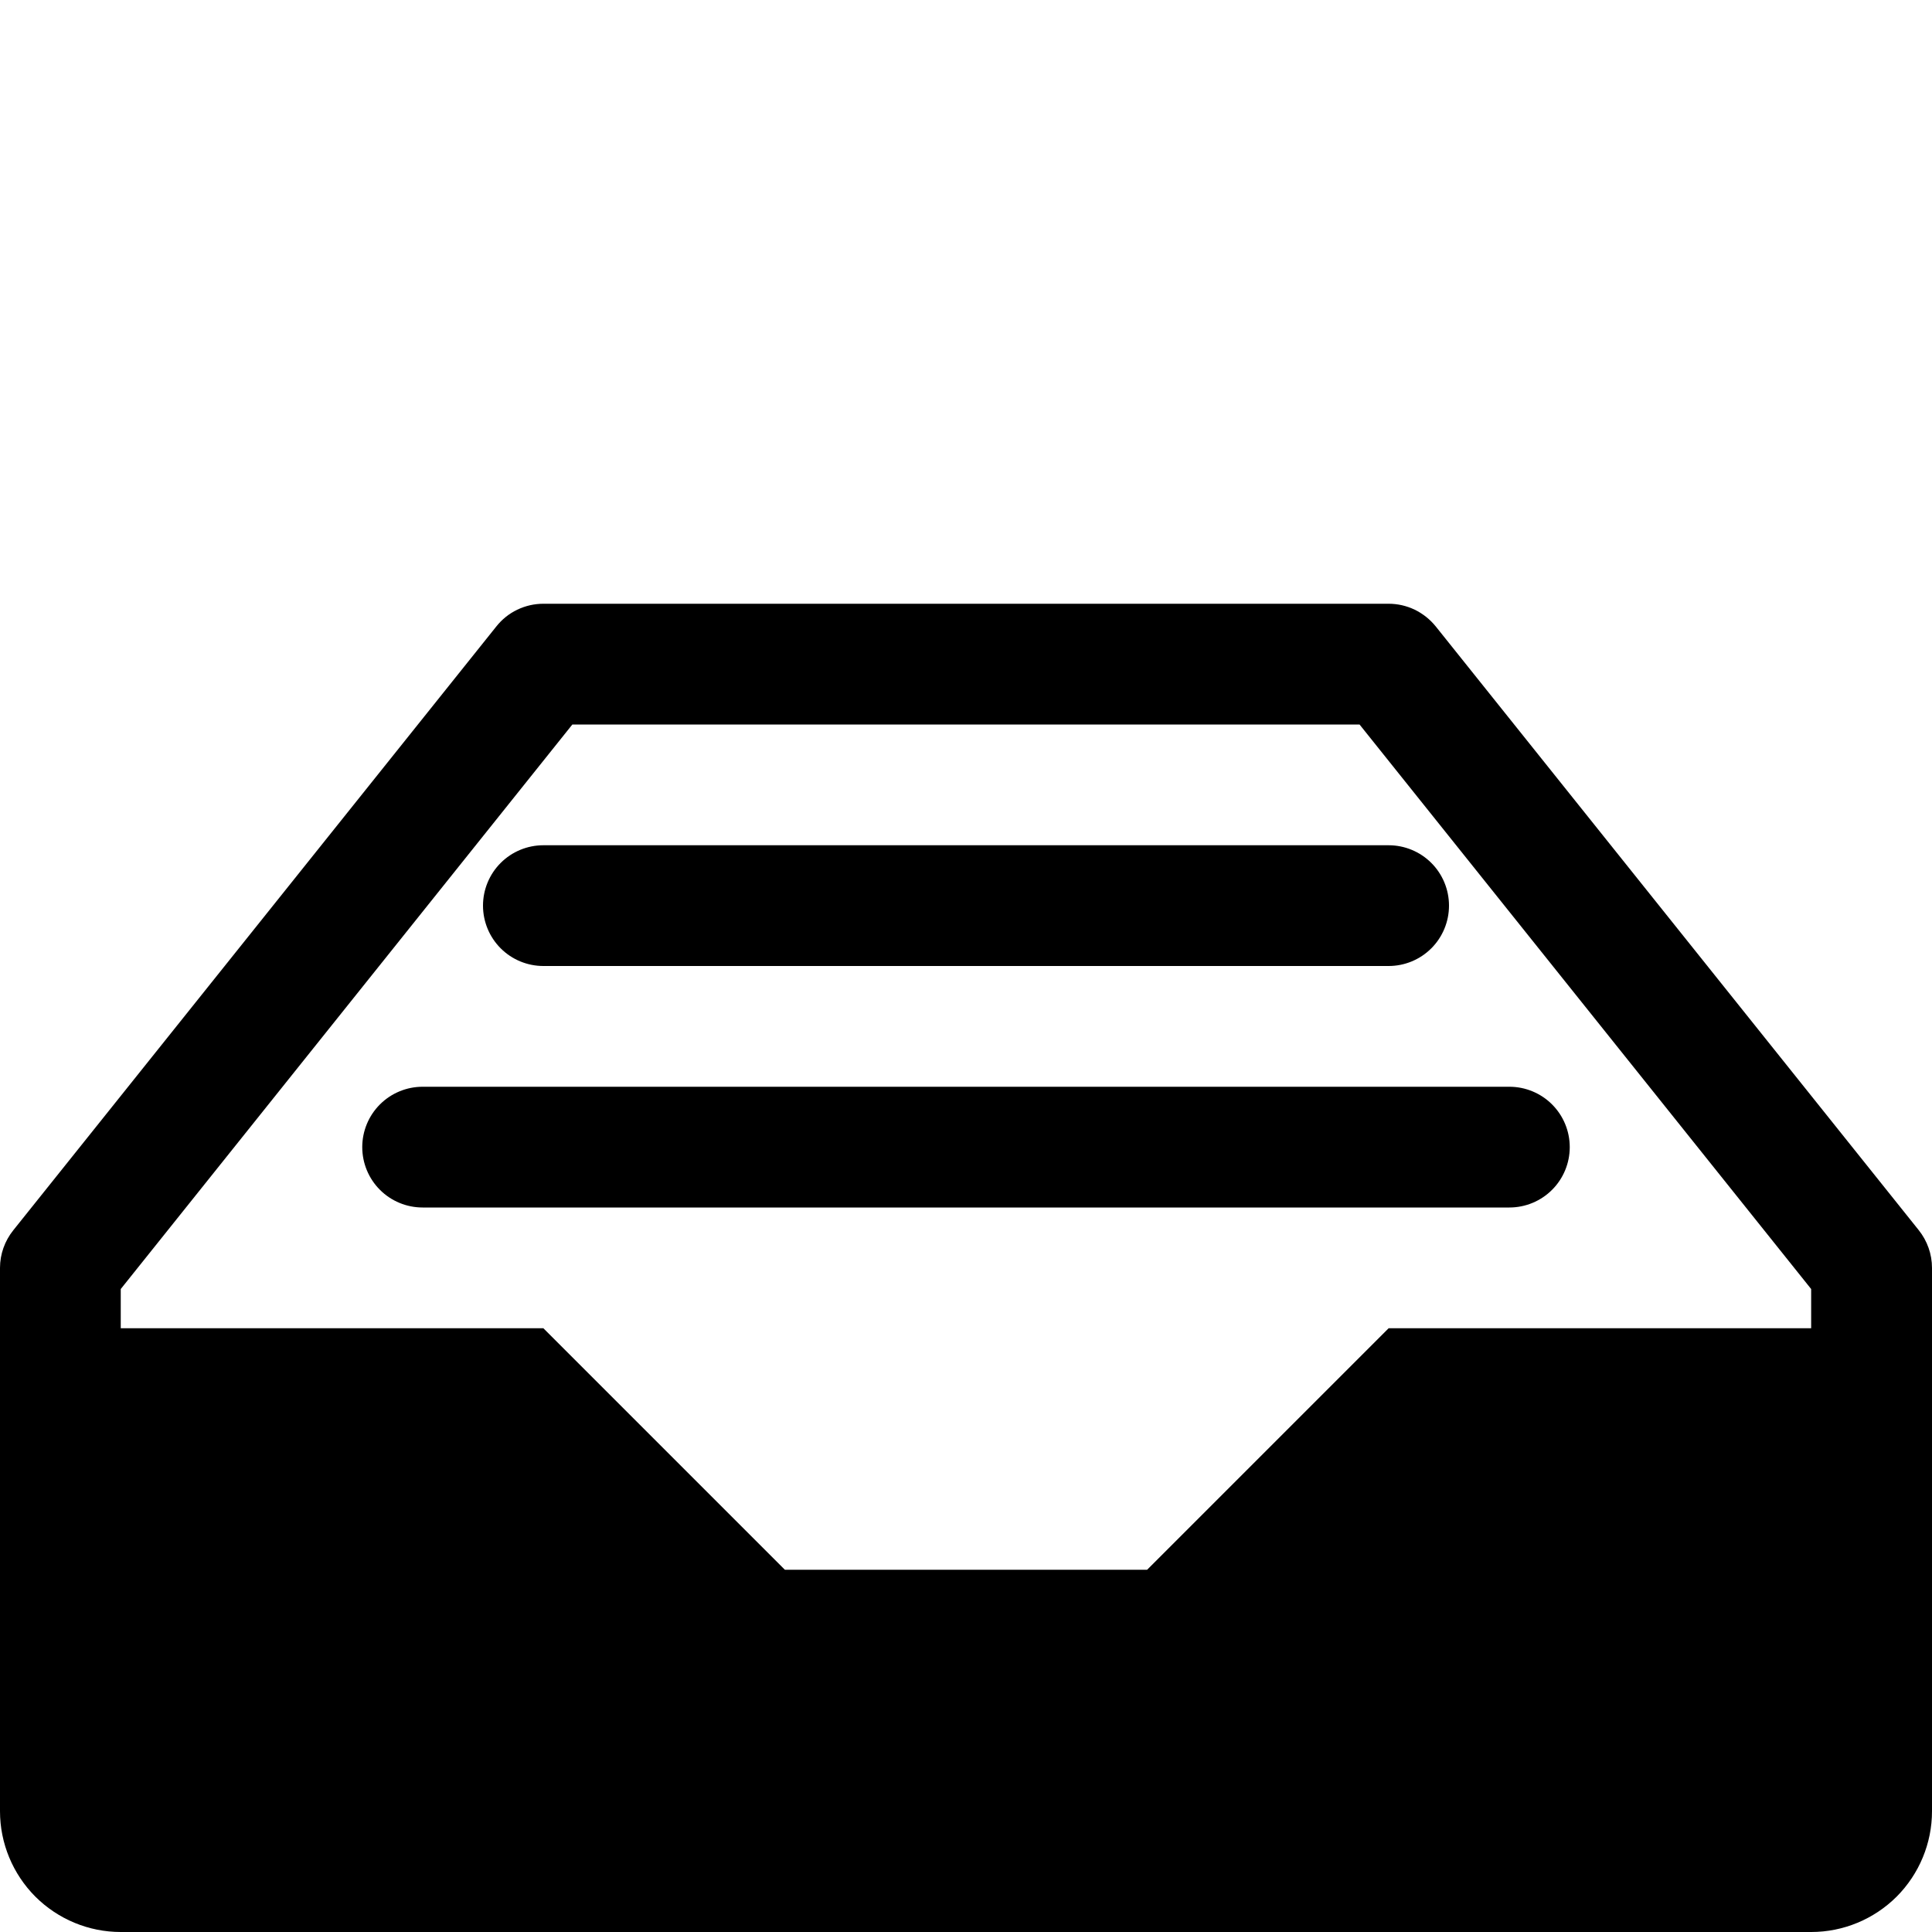 <svg width="20" height="20" viewBox="0 0 20 20" fill="none" xmlns="http://www.w3.org/2000/svg">
<g clip-path="url(#clip0_114_623)">
<path d="M19.863 12.735L14.863 6.485C14.804 6.412 14.73 6.353 14.646 6.312C14.561 6.271 14.469 6.25 14.375 6.25H5.625C5.531 6.25 5.439 6.271 5.354 6.312C5.27 6.352 5.196 6.412 5.138 6.485L0.138 12.735C0.049 12.846 0 12.983 0 13.125L0 18.75C0 19.081 0.132 19.399 0.366 19.634C0.601 19.868 0.918 20 1.25 20H18.75C19.081 20 19.399 19.868 19.634 19.634C19.868 19.399 20 19.081 20 18.75V13.125C20 12.983 19.951 12.845 19.863 12.735ZM18.75 13.75H14.375L11.875 16.25H8.125L5.625 13.75H1.25V13.344L5.925 7.5H14.074L18.749 13.344V13.75H18.75Z" fill="currentColor"/>
<path d="M14.375 10H5.625C5.459 10 5.3 9.934 5.183 9.817C5.066 9.7 5 9.541 5 9.375C5 9.209 5.066 9.05 5.183 8.933C5.3 8.816 5.459 8.75 5.625 8.75H14.375C14.541 8.75 14.7 8.816 14.817 8.933C14.934 9.05 15 9.209 15 9.375C15 9.541 14.934 9.7 14.817 9.817C14.7 9.934 14.541 10 14.375 10ZM15.625 12.5H4.375C4.209 12.5 4.05 12.434 3.933 12.317C3.816 12.2 3.75 12.041 3.75 11.875C3.75 11.709 3.816 11.55 3.933 11.433C4.05 11.316 4.209 11.25 4.375 11.25H15.625C15.791 11.25 15.95 11.316 16.067 11.433C16.184 11.55 16.25 11.709 16.25 11.875C16.25 12.041 16.184 12.2 16.067 12.317C15.95 12.434 15.791 12.5 15.625 12.5Z" fill="currentColor"/>
</g>
<defs>
<clipPath id="clip0_114_623">
<rect width="20" height="20" fill="white"/>
</clipPath>
</defs>
</svg>
